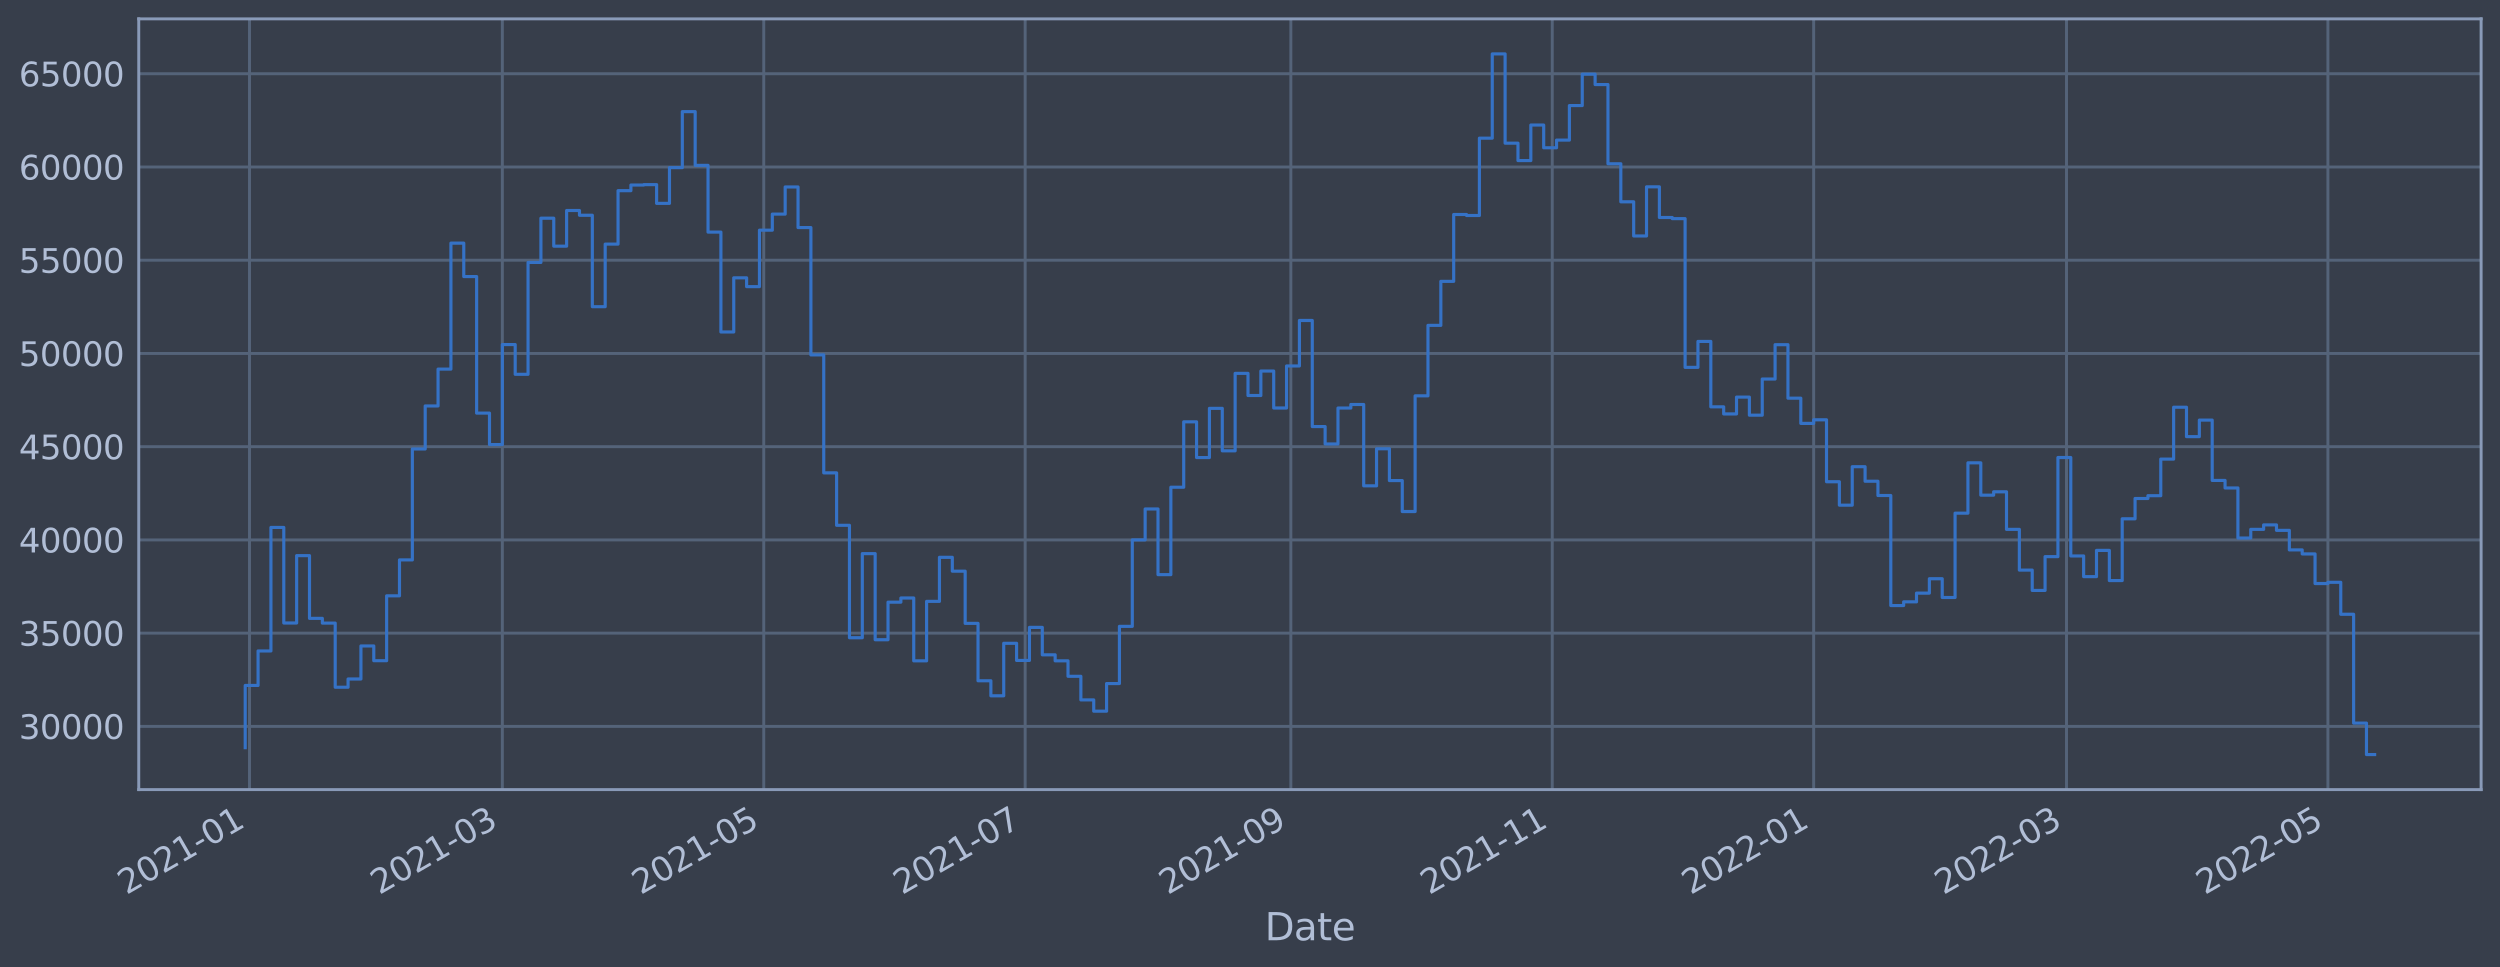 <?xml version="1.0" encoding="utf-8" standalone="no"?>
<!DOCTYPE svg PUBLIC "-//W3C//DTD SVG 1.1//EN"
  "http://www.w3.org/Graphics/SVG/1.1/DTD/svg11.dtd">
<svg xmlns:xlink="http://www.w3.org/1999/xlink" width="952.884pt" height="368.58pt" viewBox="0 0 952.884 368.58" xmlns="http://www.w3.org/2000/svg" version="1.1">
 <defs>
  <style type="text/css">*{stroke-linejoin: round; stroke-linecap: butt}</style>
 </defs>
 <g id="figure_1">
  <g id="patch_1">
   <path d="M 0 368.58 
L 952.884 368.58 
L 952.884 0 
L 0 0 
z
" style="fill: #373e4b"/>
  </g>
  <g id="axes_1">
   <g id="patch_2">
    <path d="M 52.884 300.96 
L 945.684 300.96 
L 945.684 7.2 
L 52.884 7.2 
z
" style="fill: #373e4b"/>
   </g>
   <g id="matplotlib.axis_1">
    <g id="xtick_1">
     <g id="line2d_1">
      <path d="M 95.099 300.96 
L 95.099 7.2 
" clip-path="url(#p3f86227d57)" style="fill: none; stroke: #546379; stroke-width: 1.12; stroke-linecap: square"/>
     </g>
     <g id="line2d_2"/>
     <g id="text_1">
      <!-- 2021-01 -->
      <g style="fill: #b1bed6" transform="translate(48.196 341.175)rotate(-30)scale(0.126 -0.126)">
       <defs>
        <path id="DejaVuSans-32" d="M 1228 531 
L 3431 531 
L 3431 0 
L 469 0 
L 469 531 
Q 828 903 1448 1529 
Q 2069 2156 2228 2338 
Q 2531 2678 2651 2914 
Q 2772 3150 2772 3378 
Q 2772 3750 2511 3984 
Q 2250 4219 1831 4219 
Q 1534 4219 1204 4116 
Q 875 4013 500 3803 
L 500 4441 
Q 881 4594 1212 4672 
Q 1544 4750 1819 4750 
Q 2544 4750 2975 4387 
Q 3406 4025 3406 3419 
Q 3406 3131 3298 2873 
Q 3191 2616 2906 2266 
Q 2828 2175 2409 1742 
Q 1991 1309 1228 531 
z
" transform="scale(0.016)"/>
        <path id="DejaVuSans-30" d="M 2034 4250 
Q 1547 4250 1301 3770 
Q 1056 3291 1056 2328 
Q 1056 1369 1301 889 
Q 1547 409 2034 409 
Q 2525 409 2770 889 
Q 3016 1369 3016 2328 
Q 3016 3291 2770 3770 
Q 2525 4250 2034 4250 
z
M 2034 4750 
Q 2819 4750 3233 4129 
Q 3647 3509 3647 2328 
Q 3647 1150 3233 529 
Q 2819 -91 2034 -91 
Q 1250 -91 836 529 
Q 422 1150 422 2328 
Q 422 3509 836 4129 
Q 1250 4750 2034 4750 
z
" transform="scale(0.016)"/>
        <path id="DejaVuSans-31" d="M 794 531 
L 1825 531 
L 1825 4091 
L 703 3866 
L 703 4441 
L 1819 4666 
L 2450 4666 
L 2450 531 
L 3481 531 
L 3481 0 
L 794 0 
L 794 531 
z
" transform="scale(0.016)"/>
        <path id="DejaVuSans-2d" d="M 313 2009 
L 1997 2009 
L 1997 1497 
L 313 1497 
L 313 2009 
z
" transform="scale(0.016)"/>
       </defs>
       <use xlink:href="#DejaVuSans-32"/>
       <use xlink:href="#DejaVuSans-30" x="63.623"/>
       <use xlink:href="#DejaVuSans-32" x="127.246"/>
       <use xlink:href="#DejaVuSans-31" x="190.869"/>
       <use xlink:href="#DejaVuSans-2d" x="254.492"/>
       <use xlink:href="#DejaVuSans-30" x="290.576"/>
       <use xlink:href="#DejaVuSans-31" x="354.199"/>
      </g>
     </g>
    </g>
    <g id="xtick_2">
     <g id="line2d_3">
      <path d="M 191.468 300.96 
L 191.468 7.2 
" clip-path="url(#p3f86227d57)" style="fill: none; stroke: #546379; stroke-width: 1.12; stroke-linecap: square"/>
     </g>
     <g id="line2d_4"/>
     <g id="text_2">
      <!-- 2021-03 -->
      <g style="fill: #b1bed6" transform="translate(144.565 341.175)rotate(-30)scale(0.126 -0.126)">
       <defs>
        <path id="DejaVuSans-33" d="M 2597 2516 
Q 3050 2419 3304 2112 
Q 3559 1806 3559 1356 
Q 3559 666 3084 287 
Q 2609 -91 1734 -91 
Q 1441 -91 1130 -33 
Q 819 25 488 141 
L 488 750 
Q 750 597 1062 519 
Q 1375 441 1716 441 
Q 2309 441 2620 675 
Q 2931 909 2931 1356 
Q 2931 1769 2642 2001 
Q 2353 2234 1838 2234 
L 1294 2234 
L 1294 2753 
L 1863 2753 
Q 2328 2753 2575 2939 
Q 2822 3125 2822 3475 
Q 2822 3834 2567 4026 
Q 2313 4219 1838 4219 
Q 1578 4219 1281 4162 
Q 984 4106 628 3988 
L 628 4550 
Q 988 4650 1302 4700 
Q 1616 4750 1894 4750 
Q 2613 4750 3031 4423 
Q 3450 4097 3450 3541 
Q 3450 3153 3228 2886 
Q 3006 2619 2597 2516 
z
" transform="scale(0.016)"/>
       </defs>
       <use xlink:href="#DejaVuSans-32"/>
       <use xlink:href="#DejaVuSans-30" x="63.623"/>
       <use xlink:href="#DejaVuSans-32" x="127.246"/>
       <use xlink:href="#DejaVuSans-31" x="190.869"/>
       <use xlink:href="#DejaVuSans-2d" x="254.492"/>
       <use xlink:href="#DejaVuSans-30" x="290.576"/>
       <use xlink:href="#DejaVuSans-33" x="354.199"/>
      </g>
     </g>
    </g>
    <g id="xtick_3">
     <g id="line2d_5">
      <path d="M 291.105 300.96 
L 291.105 7.2 
" clip-path="url(#p3f86227d57)" style="fill: none; stroke: #546379; stroke-width: 1.12; stroke-linecap: square"/>
     </g>
     <g id="line2d_6"/>
     <g id="text_3">
      <!-- 2021-05 -->
      <g style="fill: #b1bed6" transform="translate(244.201 341.175)rotate(-30)scale(0.126 -0.126)">
       <defs>
        <path id="DejaVuSans-35" d="M 691 4666 
L 3169 4666 
L 3169 4134 
L 1269 4134 
L 1269 2991 
Q 1406 3038 1543 3061 
Q 1681 3084 1819 3084 
Q 2600 3084 3056 2656 
Q 3513 2228 3513 1497 
Q 3513 744 3044 326 
Q 2575 -91 1722 -91 
Q 1428 -91 1123 -41 
Q 819 9 494 109 
L 494 744 
Q 775 591 1075 516 
Q 1375 441 1709 441 
Q 2250 441 2565 725 
Q 2881 1009 2881 1497 
Q 2881 1984 2565 2268 
Q 2250 2553 1709 2553 
Q 1456 2553 1204 2497 
Q 953 2441 691 2322 
L 691 4666 
z
" transform="scale(0.016)"/>
       </defs>
       <use xlink:href="#DejaVuSans-32"/>
       <use xlink:href="#DejaVuSans-30" x="63.623"/>
       <use xlink:href="#DejaVuSans-32" x="127.246"/>
       <use xlink:href="#DejaVuSans-31" x="190.869"/>
       <use xlink:href="#DejaVuSans-2d" x="254.492"/>
       <use xlink:href="#DejaVuSans-30" x="290.576"/>
       <use xlink:href="#DejaVuSans-35" x="354.199"/>
      </g>
     </g>
    </g>
    <g id="xtick_4">
     <g id="line2d_7">
      <path d="M 390.741 300.96 
L 390.741 7.2 
" clip-path="url(#p3f86227d57)" style="fill: none; stroke: #546379; stroke-width: 1.12; stroke-linecap: square"/>
     </g>
     <g id="line2d_8"/>
     <g id="text_4">
      <!-- 2021-07 -->
      <g style="fill: #b1bed6" transform="translate(343.838 341.175)rotate(-30)scale(0.126 -0.126)">
       <defs>
        <path id="DejaVuSans-37" d="M 525 4666 
L 3525 4666 
L 3525 4397 
L 1831 0 
L 1172 0 
L 2766 4134 
L 525 4134 
L 525 4666 
z
" transform="scale(0.016)"/>
       </defs>
       <use xlink:href="#DejaVuSans-32"/>
       <use xlink:href="#DejaVuSans-30" x="63.623"/>
       <use xlink:href="#DejaVuSans-32" x="127.246"/>
       <use xlink:href="#DejaVuSans-31" x="190.869"/>
       <use xlink:href="#DejaVuSans-2d" x="254.492"/>
       <use xlink:href="#DejaVuSans-30" x="290.576"/>
       <use xlink:href="#DejaVuSans-37" x="354.199"/>
      </g>
     </g>
    </g>
    <g id="xtick_5">
     <g id="line2d_9">
      <path d="M 492.011 300.96 
L 492.011 7.2 
" clip-path="url(#p3f86227d57)" style="fill: none; stroke: #546379; stroke-width: 1.12; stroke-linecap: square"/>
     </g>
     <g id="line2d_10"/>
     <g id="text_5">
      <!-- 2021-09 -->
      <g style="fill: #b1bed6" transform="translate(445.107 341.175)rotate(-30)scale(0.126 -0.126)">
       <defs>
        <path id="DejaVuSans-39" d="M 703 97 
L 703 672 
Q 941 559 1184 500 
Q 1428 441 1663 441 
Q 2288 441 2617 861 
Q 2947 1281 2994 2138 
Q 2813 1869 2534 1725 
Q 2256 1581 1919 1581 
Q 1219 1581 811 2004 
Q 403 2428 403 3163 
Q 403 3881 828 4315 
Q 1253 4750 1959 4750 
Q 2769 4750 3195 4129 
Q 3622 3509 3622 2328 
Q 3622 1225 3098 567 
Q 2575 -91 1691 -91 
Q 1453 -91 1209 -44 
Q 966 3 703 97 
z
M 1959 2075 
Q 2384 2075 2632 2365 
Q 2881 2656 2881 3163 
Q 2881 3666 2632 3958 
Q 2384 4250 1959 4250 
Q 1534 4250 1286 3958 
Q 1038 3666 1038 3163 
Q 1038 2656 1286 2365 
Q 1534 2075 1959 2075 
z
" transform="scale(0.016)"/>
       </defs>
       <use xlink:href="#DejaVuSans-32"/>
       <use xlink:href="#DejaVuSans-30" x="63.623"/>
       <use xlink:href="#DejaVuSans-32" x="127.246"/>
       <use xlink:href="#DejaVuSans-31" x="190.869"/>
       <use xlink:href="#DejaVuSans-2d" x="254.492"/>
       <use xlink:href="#DejaVuSans-30" x="290.576"/>
       <use xlink:href="#DejaVuSans-39" x="354.199"/>
      </g>
     </g>
    </g>
    <g id="xtick_6">
     <g id="line2d_11">
      <path d="M 591.647 300.96 
L 591.647 7.2 
" clip-path="url(#p3f86227d57)" style="fill: none; stroke: #546379; stroke-width: 1.12; stroke-linecap: square"/>
     </g>
     <g id="line2d_12"/>
     <g id="text_6">
      <!-- 2021-11 -->
      <g style="fill: #b1bed6" transform="translate(544.744 341.175)rotate(-30)scale(0.126 -0.126)">
       <use xlink:href="#DejaVuSans-32"/>
       <use xlink:href="#DejaVuSans-30" x="63.623"/>
       <use xlink:href="#DejaVuSans-32" x="127.246"/>
       <use xlink:href="#DejaVuSans-31" x="190.869"/>
       <use xlink:href="#DejaVuSans-2d" x="254.492"/>
       <use xlink:href="#DejaVuSans-31" x="290.576"/>
       <use xlink:href="#DejaVuSans-31" x="354.199"/>
      </g>
     </g>
    </g>
    <g id="xtick_7">
     <g id="line2d_13">
      <path d="M 691.283 300.96 
L 691.283 7.2 
" clip-path="url(#p3f86227d57)" style="fill: none; stroke: #546379; stroke-width: 1.12; stroke-linecap: square"/>
     </g>
     <g id="line2d_14"/>
     <g id="text_7">
      <!-- 2022-01 -->
      <g style="fill: #b1bed6" transform="translate(644.38 341.175)rotate(-30)scale(0.126 -0.126)">
       <use xlink:href="#DejaVuSans-32"/>
       <use xlink:href="#DejaVuSans-30" x="63.623"/>
       <use xlink:href="#DejaVuSans-32" x="127.246"/>
       <use xlink:href="#DejaVuSans-32" x="190.869"/>
       <use xlink:href="#DejaVuSans-2d" x="254.492"/>
       <use xlink:href="#DejaVuSans-30" x="290.576"/>
       <use xlink:href="#DejaVuSans-31" x="354.199"/>
      </g>
     </g>
    </g>
    <g id="xtick_8">
     <g id="line2d_15">
      <path d="M 787.653 300.96 
L 787.653 7.2 
" clip-path="url(#p3f86227d57)" style="fill: none; stroke: #546379; stroke-width: 1.12; stroke-linecap: square"/>
     </g>
     <g id="line2d_16"/>
     <g id="text_8">
      <!-- 2022-03 -->
      <g style="fill: #b1bed6" transform="translate(740.749 341.175)rotate(-30)scale(0.126 -0.126)">
       <use xlink:href="#DejaVuSans-32"/>
       <use xlink:href="#DejaVuSans-30" x="63.623"/>
       <use xlink:href="#DejaVuSans-32" x="127.246"/>
       <use xlink:href="#DejaVuSans-32" x="190.869"/>
       <use xlink:href="#DejaVuSans-2d" x="254.492"/>
       <use xlink:href="#DejaVuSans-30" x="290.576"/>
       <use xlink:href="#DejaVuSans-33" x="354.199"/>
      </g>
     </g>
    </g>
    <g id="xtick_9">
     <g id="line2d_17">
      <path d="M 887.289 300.96 
L 887.289 7.2 
" clip-path="url(#p3f86227d57)" style="fill: none; stroke: #546379; stroke-width: 1.12; stroke-linecap: square"/>
     </g>
     <g id="line2d_18"/>
     <g id="text_9">
      <!-- 2022-05 -->
      <g style="fill: #b1bed6" transform="translate(840.386 341.175)rotate(-30)scale(0.126 -0.126)">
       <use xlink:href="#DejaVuSans-32"/>
       <use xlink:href="#DejaVuSans-30" x="63.623"/>
       <use xlink:href="#DejaVuSans-32" x="127.246"/>
       <use xlink:href="#DejaVuSans-32" x="190.869"/>
       <use xlink:href="#DejaVuSans-2d" x="254.492"/>
       <use xlink:href="#DejaVuSans-30" x="290.576"/>
       <use xlink:href="#DejaVuSans-35" x="354.199"/>
      </g>
     </g>
    </g>
    <g id="text_10">
     <!-- Date -->
     <g style="fill: #b1bed6" transform="translate(482.075 358.386)scale(0.144 -0.144)">
      <defs>
       <path id="DejaVuSans-44" d="M 1259 4147 
L 1259 519 
L 2022 519 
Q 2988 519 3436 956 
Q 3884 1394 3884 2338 
Q 3884 3275 3436 3711 
Q 2988 4147 2022 4147 
L 1259 4147 
z
M 628 4666 
L 1925 4666 
Q 3281 4666 3915 4102 
Q 4550 3538 4550 2338 
Q 4550 1131 3912 565 
Q 3275 0 1925 0 
L 628 0 
L 628 4666 
z
" transform="scale(0.016)"/>
       <path id="DejaVuSans-61" d="M 2194 1759 
Q 1497 1759 1228 1600 
Q 959 1441 959 1056 
Q 959 750 1161 570 
Q 1363 391 1709 391 
Q 2188 391 2477 730 
Q 2766 1069 2766 1631 
L 2766 1759 
L 2194 1759 
z
M 3341 1997 
L 3341 0 
L 2766 0 
L 2766 531 
Q 2569 213 2275 61 
Q 1981 -91 1556 -91 
Q 1019 -91 701 211 
Q 384 513 384 1019 
Q 384 1609 779 1909 
Q 1175 2209 1959 2209 
L 2766 2209 
L 2766 2266 
Q 2766 2663 2505 2880 
Q 2244 3097 1772 3097 
Q 1472 3097 1187 3025 
Q 903 2953 641 2809 
L 641 3341 
Q 956 3463 1253 3523 
Q 1550 3584 1831 3584 
Q 2591 3584 2966 3190 
Q 3341 2797 3341 1997 
z
" transform="scale(0.016)"/>
       <path id="DejaVuSans-74" d="M 1172 4494 
L 1172 3500 
L 2356 3500 
L 2356 3053 
L 1172 3053 
L 1172 1153 
Q 1172 725 1289 603 
Q 1406 481 1766 481 
L 2356 481 
L 2356 0 
L 1766 0 
Q 1100 0 847 248 
Q 594 497 594 1153 
L 594 3053 
L 172 3053 
L 172 3500 
L 594 3500 
L 594 4494 
L 1172 4494 
z
" transform="scale(0.016)"/>
       <path id="DejaVuSans-65" d="M 3597 1894 
L 3597 1613 
L 953 1613 
Q 991 1019 1311 708 
Q 1631 397 2203 397 
Q 2534 397 2845 478 
Q 3156 559 3463 722 
L 3463 178 
Q 3153 47 2828 -22 
Q 2503 -91 2169 -91 
Q 1331 -91 842 396 
Q 353 884 353 1716 
Q 353 2575 817 3079 
Q 1281 3584 2069 3584 
Q 2775 3584 3186 3129 
Q 3597 2675 3597 1894 
z
M 3022 2063 
Q 3016 2534 2758 2815 
Q 2500 3097 2075 3097 
Q 1594 3097 1305 2825 
Q 1016 2553 972 2059 
L 3022 2063 
z
" transform="scale(0.016)"/>
      </defs>
      <use xlink:href="#DejaVuSans-44"/>
      <use xlink:href="#DejaVuSans-61" x="77.002"/>
      <use xlink:href="#DejaVuSans-74" x="138.281"/>
      <use xlink:href="#DejaVuSans-65" x="177.49"/>
     </g>
    </g>
   </g>
   <g id="matplotlib.axis_2">
    <g id="ytick_1">
     <g id="line2d_19">
      <path d="M 52.884 276.869 
L 945.684 276.869 
" clip-path="url(#p3f86227d57)" style="fill: none; stroke: #546379; stroke-width: 1.12; stroke-linecap: square"/>
     </g>
     <g id="line2d_20"/>
     <g id="text_11">
      <!-- 30000 -->
      <g style="fill: #b1bed6" transform="translate(7.2 281.656)scale(0.126 -0.126)">
       <use xlink:href="#DejaVuSans-33"/>
       <use xlink:href="#DejaVuSans-30" x="63.623"/>
       <use xlink:href="#DejaVuSans-30" x="127.246"/>
       <use xlink:href="#DejaVuSans-30" x="190.869"/>
       <use xlink:href="#DejaVuSans-30" x="254.492"/>
      </g>
     </g>
    </g>
    <g id="ytick_2">
     <g id="line2d_21">
      <path d="M 52.884 241.332 
L 945.684 241.332 
" clip-path="url(#p3f86227d57)" style="fill: none; stroke: #546379; stroke-width: 1.12; stroke-linecap: square"/>
     </g>
     <g id="line2d_22"/>
     <g id="text_12">
      <!-- 35000 -->
      <g style="fill: #b1bed6" transform="translate(7.2 246.119)scale(0.126 -0.126)">
       <use xlink:href="#DejaVuSans-33"/>
       <use xlink:href="#DejaVuSans-35" x="63.623"/>
       <use xlink:href="#DejaVuSans-30" x="127.246"/>
       <use xlink:href="#DejaVuSans-30" x="190.869"/>
       <use xlink:href="#DejaVuSans-30" x="254.492"/>
      </g>
     </g>
    </g>
    <g id="ytick_3">
     <g id="line2d_23">
      <path d="M 52.884 205.795 
L 945.684 205.795 
" clip-path="url(#p3f86227d57)" style="fill: none; stroke: #546379; stroke-width: 1.12; stroke-linecap: square"/>
     </g>
     <g id="line2d_24"/>
     <g id="text_13">
      <!-- 40000 -->
      <g style="fill: #b1bed6" transform="translate(7.2 210.582)scale(0.126 -0.126)">
       <defs>
        <path id="DejaVuSans-34" d="M 2419 4116 
L 825 1625 
L 2419 1625 
L 2419 4116 
z
M 2253 4666 
L 3047 4666 
L 3047 1625 
L 3713 1625 
L 3713 1100 
L 3047 1100 
L 3047 0 
L 2419 0 
L 2419 1100 
L 313 1100 
L 313 1709 
L 2253 4666 
z
" transform="scale(0.016)"/>
       </defs>
       <use xlink:href="#DejaVuSans-34"/>
       <use xlink:href="#DejaVuSans-30" x="63.623"/>
       <use xlink:href="#DejaVuSans-30" x="127.246"/>
       <use xlink:href="#DejaVuSans-30" x="190.869"/>
       <use xlink:href="#DejaVuSans-30" x="254.492"/>
      </g>
     </g>
    </g>
    <g id="ytick_4">
     <g id="line2d_25">
      <path d="M 52.884 170.259 
L 945.684 170.259 
" clip-path="url(#p3f86227d57)" style="fill: none; stroke: #546379; stroke-width: 1.12; stroke-linecap: square"/>
     </g>
     <g id="line2d_26"/>
     <g id="text_14">
      <!-- 45000 -->
      <g style="fill: #b1bed6" transform="translate(7.2 175.046)scale(0.126 -0.126)">
       <use xlink:href="#DejaVuSans-34"/>
       <use xlink:href="#DejaVuSans-35" x="63.623"/>
       <use xlink:href="#DejaVuSans-30" x="127.246"/>
       <use xlink:href="#DejaVuSans-30" x="190.869"/>
       <use xlink:href="#DejaVuSans-30" x="254.492"/>
      </g>
     </g>
    </g>
    <g id="ytick_5">
     <g id="line2d_27">
      <path d="M 52.884 134.722 
L 945.684 134.722 
" clip-path="url(#p3f86227d57)" style="fill: none; stroke: #546379; stroke-width: 1.12; stroke-linecap: square"/>
     </g>
     <g id="line2d_28"/>
     <g id="text_15">
      <!-- 50000 -->
      <g style="fill: #b1bed6" transform="translate(7.2 139.509)scale(0.126 -0.126)">
       <use xlink:href="#DejaVuSans-35"/>
       <use xlink:href="#DejaVuSans-30" x="63.623"/>
       <use xlink:href="#DejaVuSans-30" x="127.246"/>
       <use xlink:href="#DejaVuSans-30" x="190.869"/>
       <use xlink:href="#DejaVuSans-30" x="254.492"/>
      </g>
     </g>
    </g>
    <g id="ytick_6">
     <g id="line2d_29">
      <path d="M 52.884 99.185 
L 945.684 99.185 
" clip-path="url(#p3f86227d57)" style="fill: none; stroke: #546379; stroke-width: 1.12; stroke-linecap: square"/>
     </g>
     <g id="line2d_30"/>
     <g id="text_16">
      <!-- 55000 -->
      <g style="fill: #b1bed6" transform="translate(7.2 103.972)scale(0.126 -0.126)">
       <use xlink:href="#DejaVuSans-35"/>
       <use xlink:href="#DejaVuSans-35" x="63.623"/>
       <use xlink:href="#DejaVuSans-30" x="127.246"/>
       <use xlink:href="#DejaVuSans-30" x="190.869"/>
       <use xlink:href="#DejaVuSans-30" x="254.492"/>
      </g>
     </g>
    </g>
    <g id="ytick_7">
     <g id="line2d_31">
      <path d="M 52.884 63.648 
L 945.684 63.648 
" clip-path="url(#p3f86227d57)" style="fill: none; stroke: #546379; stroke-width: 1.12; stroke-linecap: square"/>
     </g>
     <g id="line2d_32"/>
     <g id="text_17">
      <!-- 60000 -->
      <g style="fill: #b1bed6" transform="translate(7.2 68.436)scale(0.126 -0.126)">
       <defs>
        <path id="DejaVuSans-36" d="M 2113 2584 
Q 1688 2584 1439 2293 
Q 1191 2003 1191 1497 
Q 1191 994 1439 701 
Q 1688 409 2113 409 
Q 2538 409 2786 701 
Q 3034 994 3034 1497 
Q 3034 2003 2786 2293 
Q 2538 2584 2113 2584 
z
M 3366 4563 
L 3366 3988 
Q 3128 4100 2886 4159 
Q 2644 4219 2406 4219 
Q 1781 4219 1451 3797 
Q 1122 3375 1075 2522 
Q 1259 2794 1537 2939 
Q 1816 3084 2150 3084 
Q 2853 3084 3261 2657 
Q 3669 2231 3669 1497 
Q 3669 778 3244 343 
Q 2819 -91 2113 -91 
Q 1303 -91 875 529 
Q 447 1150 447 2328 
Q 447 3434 972 4092 
Q 1497 4750 2381 4750 
Q 2619 4750 2861 4703 
Q 3103 4656 3366 4563 
z
" transform="scale(0.016)"/>
       </defs>
       <use xlink:href="#DejaVuSans-36"/>
       <use xlink:href="#DejaVuSans-30" x="63.623"/>
       <use xlink:href="#DejaVuSans-30" x="127.246"/>
       <use xlink:href="#DejaVuSans-30" x="190.869"/>
       <use xlink:href="#DejaVuSans-30" x="254.492"/>
      </g>
     </g>
    </g>
    <g id="ytick_8">
     <g id="line2d_33">
      <path d="M 52.884 28.112 
L 945.684 28.112 
" clip-path="url(#p3f86227d57)" style="fill: none; stroke: #546379; stroke-width: 1.12; stroke-linecap: square"/>
     </g>
     <g id="line2d_34"/>
     <g id="text_18">
      <!-- 65000 -->
      <g style="fill: #b1bed6" transform="translate(7.2 32.899)scale(0.126 -0.126)">
       <use xlink:href="#DejaVuSans-36"/>
       <use xlink:href="#DejaVuSans-35" x="63.623"/>
       <use xlink:href="#DejaVuSans-30" x="127.246"/>
       <use xlink:href="#DejaVuSans-30" x="190.869"/>
       <use xlink:href="#DejaVuSans-30" x="254.492"/>
      </g>
     </g>
    </g>
   </g>
   <g id="line2d_35">
    <path d="M 93.466 284.995 
L 93.466 261.265 
L 98.366 261.265 
L 98.366 248.108 
L 103.266 248.108 
L 103.266 201.032 
L 108.166 201.032 
L 108.166 237.459 
L 113.066 237.459 
L 113.066 211.776 
L 117.966 211.776 
L 117.966 235.696 
L 122.866 235.696 
L 122.866 237.501 
L 127.767 237.501 
L 127.767 261.945 
L 132.667 261.945 
L 132.667 258.803 
L 137.567 258.803 
L 137.567 246.206 
L 142.467 246.206 
L 142.467 251.83 
L 147.367 251.83 
L 147.367 227.102 
L 152.267 227.102 
L 152.267 213.414 
L 157.167 213.414 
L 157.167 171.124 
L 162.068 171.124 
L 162.068 154.728 
L 166.968 154.728 
L 166.968 140.691 
L 171.868 140.691 
L 171.868 92.671 
L 176.768 92.671 
L 176.768 105.415 
L 181.668 105.415 
L 181.668 157.462 
L 186.568 157.462 
L 186.568 169.449 
L 191.468 169.449 
L 191.468 131.327 
L 196.369 131.327 
L 196.369 142.671 
L 201.269 142.671 
L 201.269 100.027 
L 206.169 100.027 
L 206.169 83.17 
L 211.069 83.17 
L 211.069 93.821 
L 215.969 93.821 
L 215.969 80.238 
L 220.869 80.238 
L 220.869 82.048 
L 225.769 82.048 
L 225.769 116.895 
L 230.67 116.895 
L 230.67 93.045 
L 235.57 93.045 
L 235.57 72.674 
L 240.47 72.674 
L 240.47 70.533 
L 245.37 70.533 
L 245.37 70.371 
L 250.27 70.371 
L 250.27 77.518 
L 255.17 77.518 
L 255.17 63.898 
L 260.07 63.898 
L 260.07 42.546 
L 264.971 42.546 
L 264.971 63.03 
L 269.871 63.03 
L 269.871 88.468 
L 274.771 88.468 
L 274.771 126.526 
L 279.671 126.526 
L 279.671 105.89 
L 284.571 105.89 
L 284.571 109.248 
L 289.471 109.248 
L 289.471 87.739 
L 294.371 87.739 
L 294.371 81.607 
L 299.272 81.607 
L 299.272 71.262 
L 304.172 71.262 
L 304.172 86.747 
L 309.072 86.747 
L 309.072 135.273 
L 313.972 135.273 
L 313.972 180.236 
L 318.872 180.236 
L 318.872 200.221 
L 323.772 200.221 
L 323.772 243.076 
L 328.673 243.076 
L 328.673 211.012 
L 333.573 211.012 
L 333.573 243.836 
L 338.473 243.836 
L 338.473 229.515 
L 343.373 229.515 
L 343.373 227.931 
L 348.273 227.931 
L 348.273 251.887 
L 353.173 251.887 
L 353.173 229.217 
L 358.073 229.217 
L 358.073 212.428 
L 362.974 212.428 
L 362.974 217.701 
L 367.874 217.701 
L 367.874 237.606 
L 372.774 237.606 
L 372.774 259.473 
L 377.674 259.473 
L 377.674 265.208 
L 382.574 265.208 
L 382.574 245.194 
L 387.474 245.194 
L 387.474 251.731 
L 392.374 251.731 
L 392.374 239.134 
L 397.275 239.134 
L 397.275 249.583 
L 402.175 249.583 
L 402.175 251.882 
L 407.075 251.882 
L 407.075 257.774 
L 411.975 257.774 
L 411.975 266.767 
L 416.875 266.767 
L 416.875 271.069 
L 421.775 271.069 
L 421.775 260.537 
L 426.675 260.537 
L 426.675 238.736 
L 431.576 238.736 
L 431.576 205.777 
L 436.476 205.777 
L 436.476 194.004 
L 441.376 194.004 
L 441.376 219.029 
L 446.276 219.029 
L 446.276 185.71 
L 451.176 185.71 
L 451.176 160.781 
L 456.076 160.781 
L 456.076 174.397 
L 460.976 174.397 
L 460.976 155.643 
L 465.877 155.643 
L 465.877 171.837 
L 470.777 171.837 
L 470.777 142.312 
L 475.677 142.312 
L 475.677 150.752 
L 480.577 150.752 
L 480.577 141.425 
L 485.477 141.425 
L 485.477 155.512 
L 490.377 155.512 
L 490.377 139.491 
L 495.277 139.491 
L 495.277 122.149 
L 500.178 122.149 
L 500.178 162.594 
L 505.078 162.594 
L 505.078 169.229 
L 509.978 169.229 
L 509.978 155.531 
L 514.878 155.531 
L 514.878 154.17 
L 519.778 154.17 
L 519.778 185.173 
L 524.678 185.173 
L 524.678 171.048 
L 529.578 171.048 
L 529.578 183.175 
L 534.479 183.175 
L 534.479 194.975 
L 539.379 194.975 
L 539.379 150.876 
L 544.279 150.876 
L 544.279 124.019 
L 549.179 124.019 
L 549.179 107.236 
L 554.079 107.236 
L 554.079 81.758 
L 558.979 81.758 
L 558.979 82.144 
L 563.879 82.144 
L 563.879 52.659 
L 568.78 52.659 
L 568.78 20.553 
L 573.68 20.553 
L 573.68 54.57 
L 578.58 54.57 
L 578.58 61.195 
L 583.48 61.195 
L 583.48 47.663 
L 588.38 47.663 
L 588.38 56.331 
L 593.28 56.331 
L 593.28 53.401 
L 598.18 53.401 
L 598.18 40.242 
L 603.081 40.242 
L 603.081 28.277 
L 607.981 28.277 
L 607.981 32.227 
L 612.881 32.227 
L 612.881 62.424 
L 617.781 62.424 
L 617.781 76.918 
L 622.681 76.918 
L 622.681 89.935 
L 627.581 89.935 
L 627.581 71.215 
L 632.481 71.215 
L 632.481 82.893 
L 637.382 82.893 
L 637.382 83.338 
L 642.282 83.338 
L 642.282 140.025 
L 647.182 140.025 
L 647.182 130.135 
L 652.082 130.135 
L 652.082 155.067 
L 656.982 155.067 
L 656.982 157.77 
L 661.882 157.77 
L 661.882 151.365 
L 666.782 151.365 
L 666.782 158.252 
L 671.683 158.252 
L 671.683 144.471 
L 676.583 144.471 
L 676.583 131.375 
L 681.483 131.375 
L 681.483 151.771 
L 686.383 151.771 
L 686.383 161.378 
L 691.283 161.378 
L 691.283 160.01 
L 696.183 160.01 
L 696.183 183.616 
L 701.084 183.616 
L 701.084 192.544 
L 705.984 192.544 
L 705.984 177.892 
L 710.884 177.892 
L 710.884 183.432 
L 715.784 183.432 
L 715.784 188.869 
L 720.684 188.869 
L 720.684 230.807 
L 725.584 230.807 
L 725.584 229.4 
L 730.484 229.4 
L 730.484 226.074 
L 735.385 226.074 
L 735.385 220.588 
L 740.285 220.588 
L 740.285 227.738 
L 745.185 227.738 
L 745.185 195.593 
L 750.085 195.593 
L 750.085 176.419 
L 754.985 176.419 
L 754.985 188.729 
L 759.885 188.729 
L 759.885 187.452 
L 764.785 187.452 
L 764.785 201.775 
L 769.686 201.775 
L 769.686 217.293 
L 774.586 217.293 
L 774.586 225.046 
L 779.486 225.046 
L 779.486 212.164 
L 784.386 212.164 
L 784.386 174.389 
L 789.286 174.389 
L 789.286 211.899 
L 794.186 211.899 
L 794.186 219.779 
L 799.086 219.779 
L 799.086 209.79 
L 803.987 209.79 
L 803.987 221.286 
L 808.887 221.286 
L 808.887 197.742 
L 813.787 197.742 
L 813.787 190 
L 818.687 190 
L 818.687 188.932 
L 823.587 188.932 
L 823.587 174.99 
L 828.487 174.99 
L 828.487 155.22 
L 833.387 155.22 
L 833.387 166.426 
L 838.288 166.426 
L 838.288 160.127 
L 843.188 160.127 
L 843.188 183.122 
L 848.088 183.122 
L 848.088 185.982 
L 852.988 185.982 
L 852.988 205.069 
L 857.888 205.069 
L 857.888 201.771 
L 862.788 201.771 
L 862.788 200.069 
L 867.688 200.069 
L 867.688 202.142 
L 872.589 202.142 
L 872.589 209.594 
L 877.489 209.594 
L 877.489 211.131 
L 882.389 211.131 
L 882.389 222.418 
L 887.289 222.418 
L 887.289 221.949 
L 892.189 221.949 
L 892.189 234.132 
L 897.089 234.132 
L 897.089 275.62 
L 901.989 275.62 
L 901.989 287.607 
L 905.102 287.607 
L 905.102 287.607 
" clip-path="url(#p3f86227d57)" style="fill: none; stroke: #3572c6; stroke-width: 1.2; stroke-linecap: square"/>
   </g>
   <g id="patch_3">
    <path d="M 52.884 300.96 
L 52.884 7.2 
" style="fill: none; stroke: #899ab8; stroke-width: 1.12; stroke-linejoin: miter; stroke-linecap: square"/>
   </g>
   <g id="patch_4">
    <path d="M 945.684 300.96 
L 945.684 7.2 
" style="fill: none; stroke: #899ab8; stroke-width: 1.12; stroke-linejoin: miter; stroke-linecap: square"/>
   </g>
   <g id="patch_5">
    <path d="M 52.884 300.96 
L 945.684 300.96 
" style="fill: none; stroke: #899ab8; stroke-width: 1.12; stroke-linejoin: miter; stroke-linecap: square"/>
   </g>
   <g id="patch_6">
    <path d="M 52.884 7.2 
L 945.684 7.2 
" style="fill: none; stroke: #899ab8; stroke-width: 1.12; stroke-linejoin: miter; stroke-linecap: square"/>
   </g>
  </g>
 </g>
 <defs>
  <clipPath id="p3f86227d57">
   <rect x="52.884" y="7.2" width="892.8" height="293.76"/>
  </clipPath>
 </defs>
</svg>
